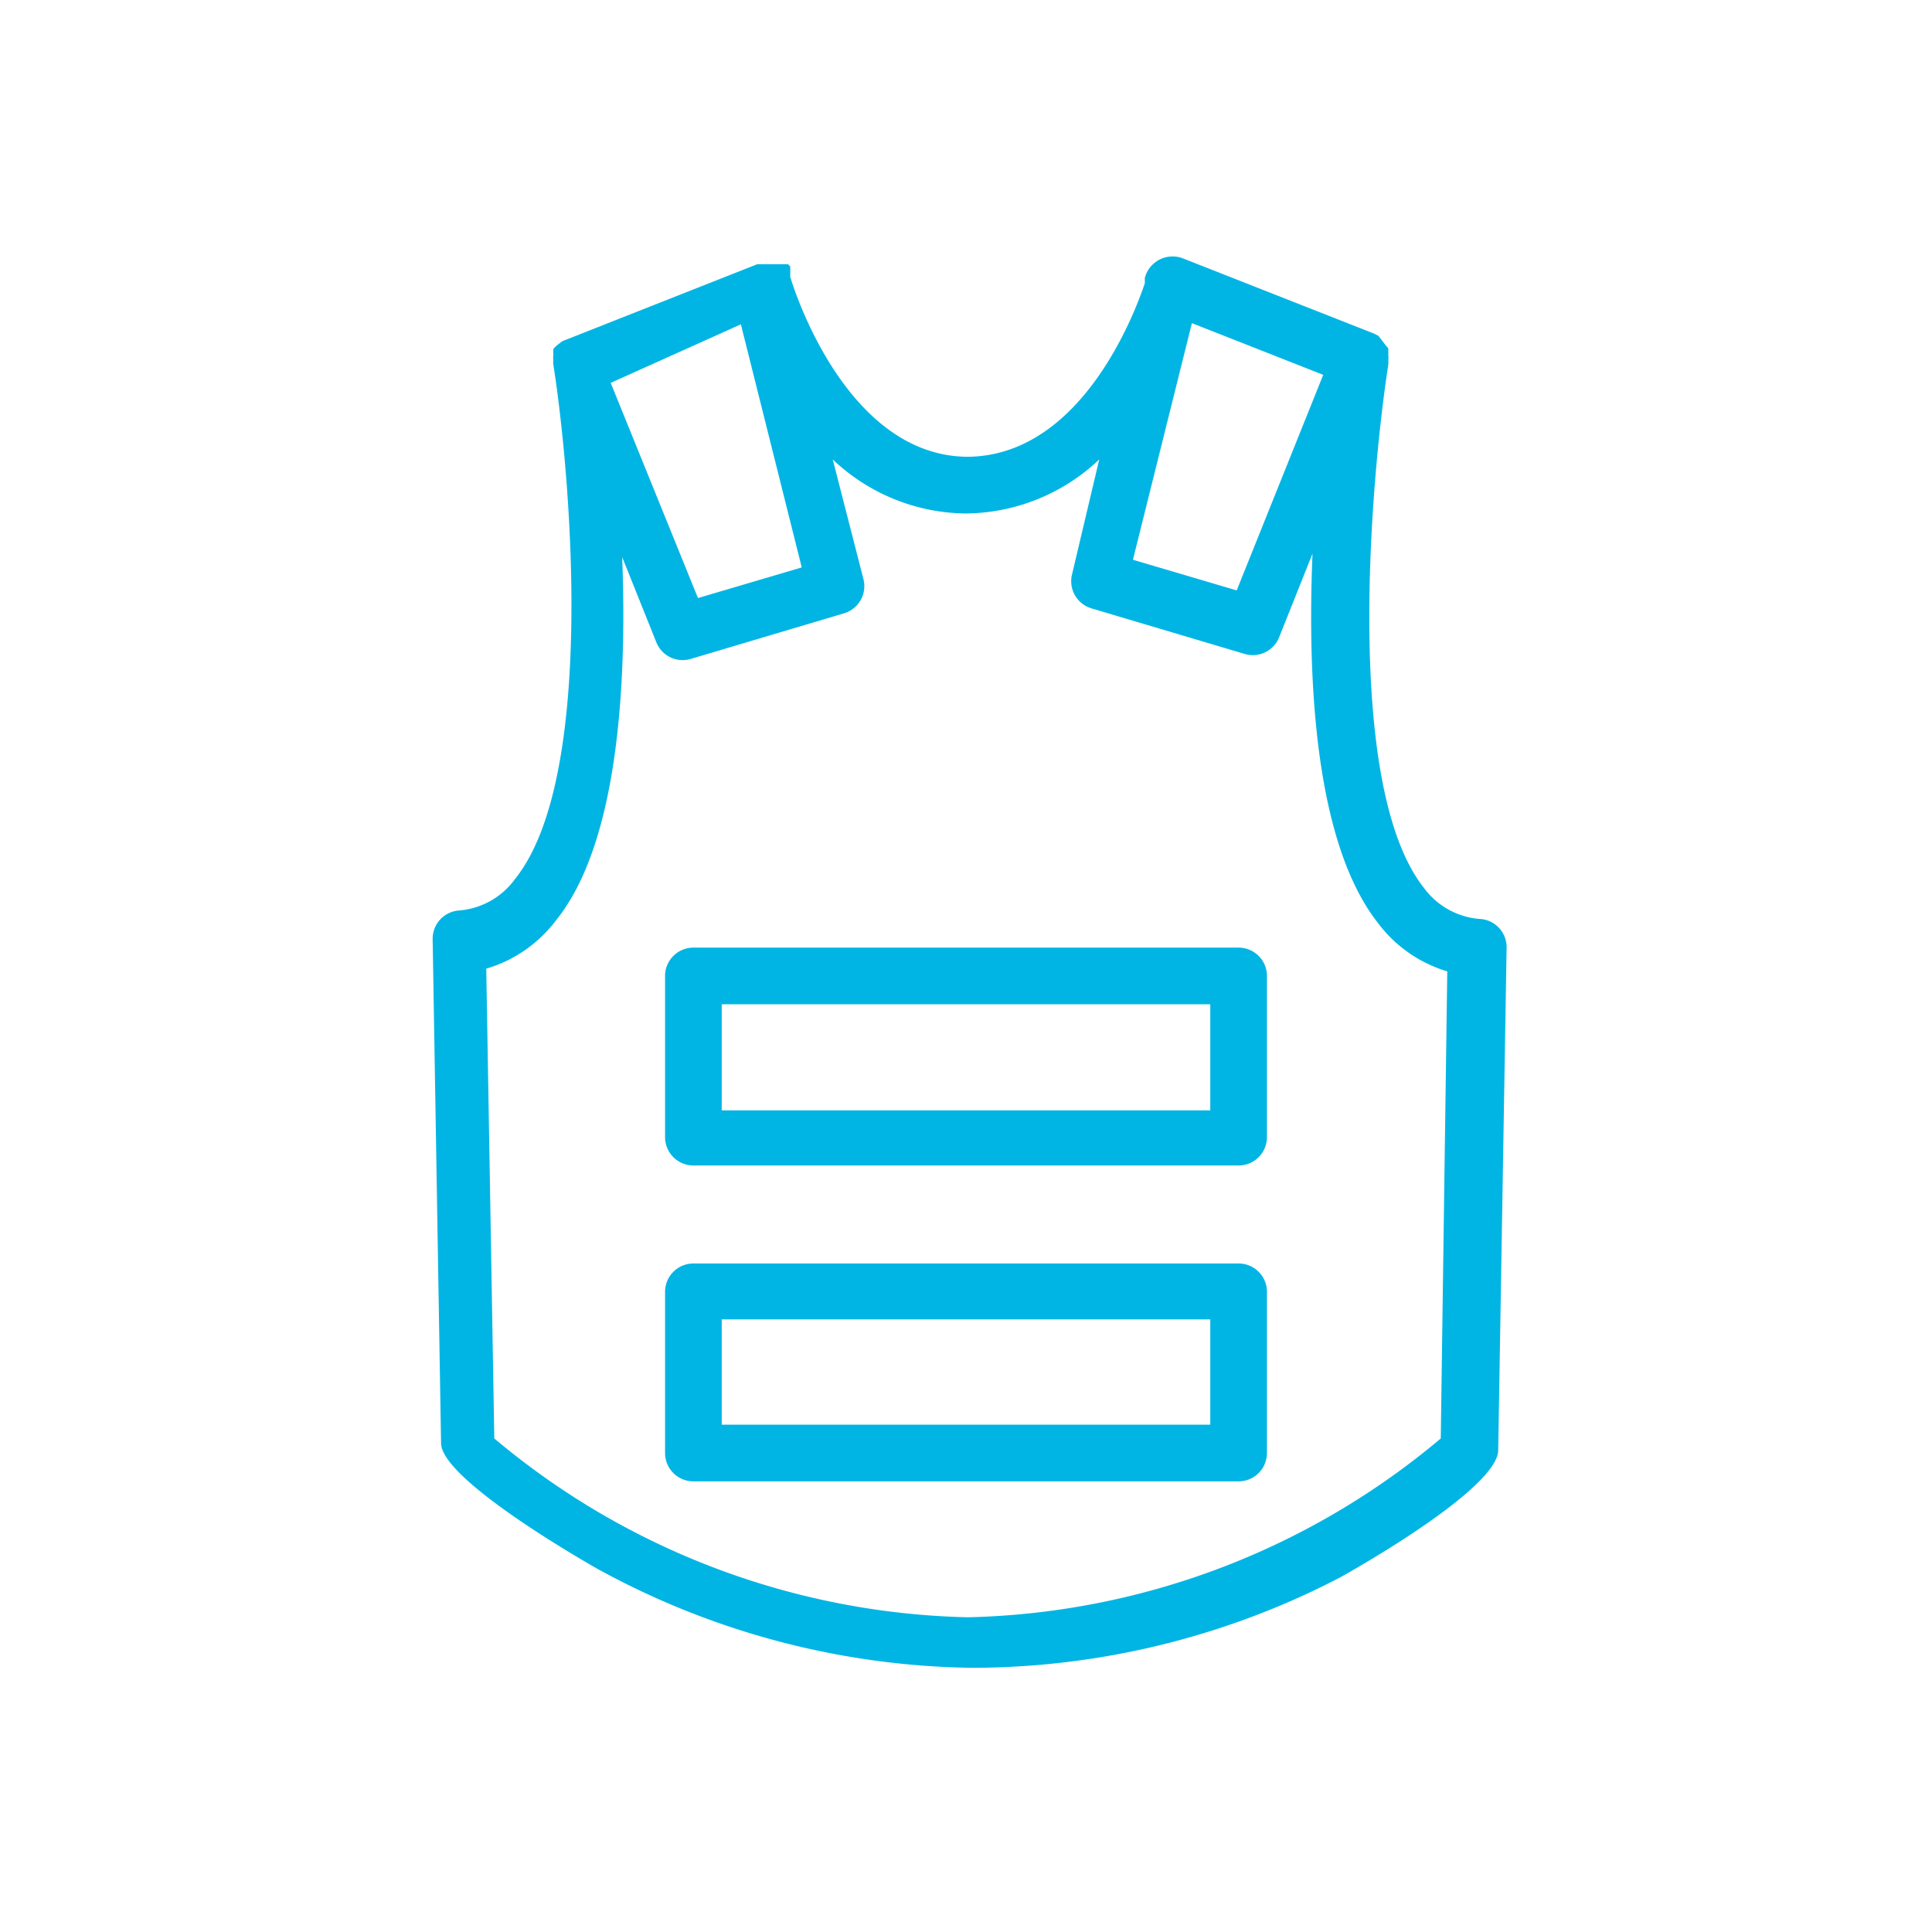 <svg id="Layer_1" data-name="Layer 1" xmlns="http://www.w3.org/2000/svg" viewBox="0 0 50.46 50.46"><defs><style>.cls-1{fill:#00b5e4;}</style></defs><title>Iconos</title><path class="cls-1" d="M38.63,24a2,2,0,0,1-1.44-.81c-2.11-2.67-1.38-10.77-.93-13.67a.76.76,0,0,0,0-.11v0a.75.75,0,0,0,0-.14v0l0-.09v0l0,0,0-.08,0,0-.06-.07,0,0L36,8.77l0,0-.12-.06h0l0,0L30.9,6.75a.75.75,0,0,0-1,.51l0,.14c-.28.83-1.67,4.49-4.61,4.53h0c-3.27,0-4.64-4.65-4.65-4.7l0-.07,0-.06,0-.08,0-.06-.06-.06-.05,0-.07,0-.06,0h0l-.08,0-.07,0h-.32l-.15,0L14.69,8.91,14.57,9l0,0-.07.06,0,0-.05.06,0,0,0,.07,0,0,0,.09v0a.74.74,0,0,0,0,.13s0,0,0,0a.73.73,0,0,0,0,.1c.45,2.84,1.14,10.79-1,13.45a2,2,0,0,1-1.46.82.74.74,0,0,0-.69.75l.22,13.18c.05,1,4.09,3.27,4.13,3.29a20.87,20.87,0,0,0,9.74,2.56A20.86,20.86,0,0,0,35,41.2s4.08-2.25,4.13-3.31l.22-13.16A.74.74,0,0,0,38.63,24ZM31.13,8.44l3.43,1.35L32.3,15.42l-2.71-.8Zm-12,.13.22-.1,1.59,6.35-2.71.8L15.95,10Zm18.5,29a19.88,19.88,0,0,1-12.35,4.67h0a19.9,19.9,0,0,1-12.37-4.67l-.21-12.27a3.54,3.54,0,0,0,1.82-1.26c1.62-2,1.86-6.15,1.73-9.49l.89,2.22a.74.74,0,0,0,.9.44l4-1.19a.74.74,0,0,0,.51-.9L21.75,12a5.11,5.11,0,0,0,3.42,1.41h.1A5.12,5.12,0,0,0,28.71,12L28,15a.74.74,0,0,0,.51.89l4,1.19a.74.74,0,0,0,.9-.44l.87-2.18c-.14,3.4.08,7.59,1.72,9.66a3.51,3.51,0,0,0,1.8,1.25Z"/><path class="cls-1" d="M32.35,24.75H18.11a.74.74,0,0,0-.74.74V29.7a.74.74,0,0,0,.74.74H32.35a.74.74,0,0,0,.74-.74V25.49A.74.74,0,0,0,32.35,24.75ZM31.61,29H18.85V26.23H31.61Z"/><path class="cls-1" d="M32.35,33H18.11a.74.74,0,0,0-.74.74v4.21a.74.74,0,0,0,.74.74H32.35a.74.74,0,0,0,.74-.74V33.72A.74.74,0,0,0,32.35,33Zm-.74,4.21H18.85V34.46H31.61Z"/></svg>